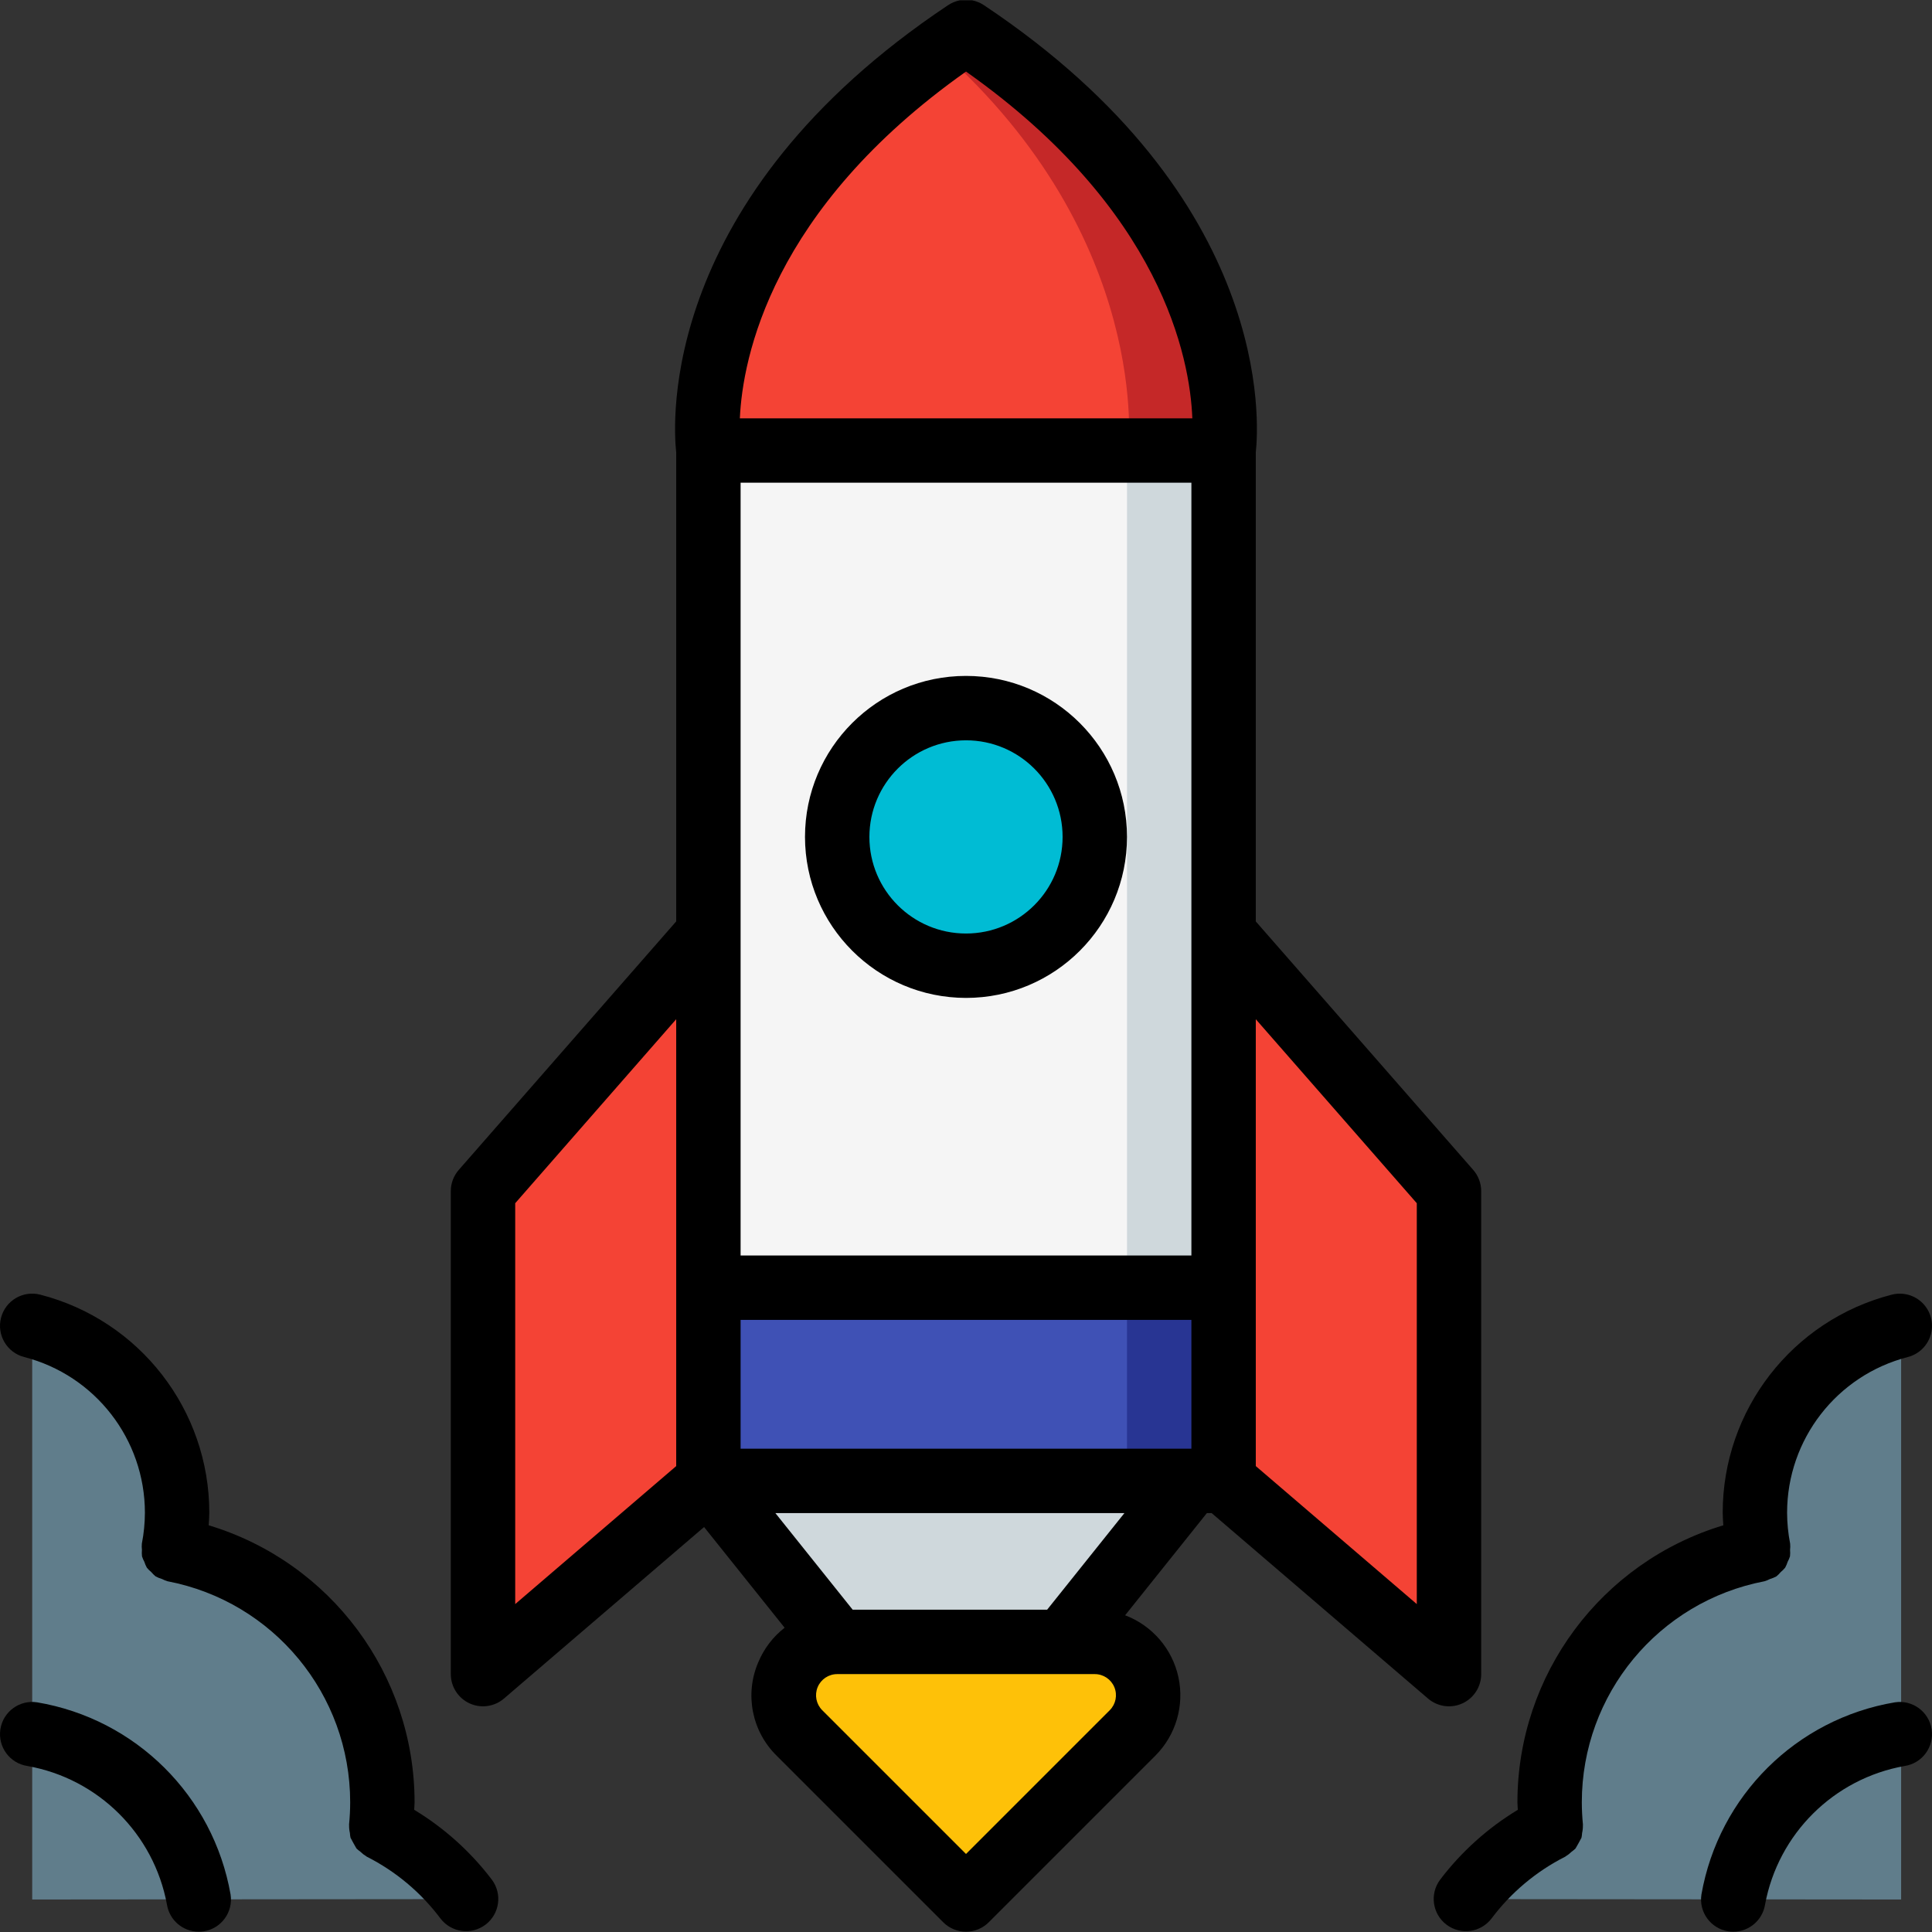 <?xml version="1.0" encoding="iso-8859-1"?>
<!-- Generator: Adobe Illustrator 19.0.0, SVG Export Plug-In . SVG Version: 6.00 Build 0)  -->
<svg version="1.1" id="Capa_1" xmlns="http://www.w3.org/2000/svg" xmlns:xlink="http://www.w3.org/1999/xlink" x="0px" y="0px"
	 viewBox="0 0 512.005 512.005" style="enable-background:new 0 0 512.005 512.005;" xml:space="preserve">
<rect x="0" y="0" width="512.005" height="512.005" fill="#333333" stroke="none"/>
<g>
	<g transform="translate(1 1)">
		<g>
			<path style="fill:#607D8B;" d="M122.545,502.288c-5.956-7.955-13.676-14.42-22.553-18.887c0.221-2.237,0.343-4.504,0.343-6.799
				c-0.011-32.701-23.24-60.788-55.358-66.935c0.631-3.222,0.952-6.496,0.958-9.779c-0.015-23.331-15.808-43.698-38.4-49.522
				v152.027L122.545,502.288z"/>
			<path style="fill:#607D8B;" d="M387.815,502.288c5.956-7.955,13.676-14.42,22.553-18.887c-0.221-2.237-0.343-4.504-0.343-6.799
				c0.011-32.701,23.24-60.788,55.358-66.935c-5.22-26.569,11.21-52.591,37.442-59.301v152.027L387.815,502.288z"/>
		</g>
		<rect x="186.736" y="118.393" style="fill:#CFD8DC;" width="136.533" height="221.867"/>
		<rect x="186.736" y="118.393" style="fill:#F5F5F5;" width="110.933" height="221.867"/>
		<path style="fill:#C52828;" d="M323.269,118.393H186.736c-0.615-6.614-0.27-13.282,1.024-19.797
			c0.069-0.131,0.098-0.279,0.085-0.427c3.755-20.736,16.811-54.528,60.245-85.931c2.219-1.536,4.523-3.157,6.912-4.779
			C331.802,58.66,323.269,118.393,323.269,118.393z"/>
		<path style="fill:#F44335;" d="M298.01,118.393H186.992c-0.475-6.607-0.217-13.247,0.768-19.797
			c0.069-0.131,0.098-0.279,0.085-0.427c3.755-20.736,16.811-54.528,60.245-85.931C304.496,62.329,298.01,118.393,298.01,118.393z"
			/>
		<rect x="186.736" y="340.26" style="fill:#283593;" width="136.533" height="51.2"/>
		<rect x="186.736" y="340.26" style="fill:#3F51B5;" width="110.933" height="51.2"/>
		<g>
			<path style="fill:#F44335;" d="M186.736,246.393l-55.511,63.441c-2.722,3.111-4.223,7.105-4.223,11.238v103.034
				c0,3.333,1.94,6.36,4.968,7.753c3.028,1.393,6.589,0.895,9.119-1.274l45.647-39.126V246.393z"/>
			<path style="fill:#F44335;" d="M323.269,246.393l55.511,63.441c2.722,3.111,4.223,7.105,4.223,11.238v103.034
				c0,3.333-1.94,6.36-4.968,7.753s-6.589,0.895-9.119-1.274l-45.647-39.126V246.393z"/>
		</g>
		<circle style="fill:#00BCD4;" cx="255.002" cy="220.793" r="34.133"/>
		<polygon style="fill:#CFD8DC;" points="319.002,391.46 284.869,434.127 250.736,434.127 259.269,434.127 225.136,434.127 
			191.002,391.46 		"/>
		<path style="fill:#FEC108;" d="M285.155,434.127c5.377,0.664,9.929,4.282,11.791,9.369c1.862,5.088,0.719,10.789-2.96,14.767
			l-32.588,36.891c-1.62,1.834-3.949,2.884-6.395,2.884s-4.776-1.05-6.395-2.884l-32.588-36.891
			c-3.678-3.977-4.821-9.679-2.959-14.766c1.862-5.088,6.414-8.705,11.791-9.369H285.155z"/>
	</g>
	<g>
		<path d="M381.652,498.143c-2.812,3.761-2.057,9.087,1.689,11.919c3.747,2.832,9.077,2.104,11.928-1.628
			c5.167-6.894,11.854-12.503,19.541-16.392c0.049-0.024,0.076-0.072,0.125-0.097c0.574-0.344,1.104-0.757,1.58-1.228
			c0.362-0.256,0.705-0.54,1.024-0.848c0.545-0.937,1.07-1.886,1.574-2.846c0.086-0.416,0.142-0.838,0.167-1.262
			c0.153-0.672,0.223-1.359,0.207-2.048c-0.004-0.052,0.02-0.098,0.015-0.151c-0.192-1.963-0.3-3.95-0.3-5.962
			c0.014-28.602,20.33-53.168,48.421-58.55l0.007-0.003l0.014-0.002c0.484-0.148,0.953-0.341,1.402-0.577
			c0.598-0.175,1.176-0.412,1.724-0.709c0.416-0.34,0.799-0.72,1.142-1.134c0.429-0.351,0.822-0.744,1.175-1.171
			c0.273-0.496,0.497-1.018,0.668-1.557c0.251-0.463,0.458-0.948,0.617-1.45c0.062-0.568,0.069-1.141,0.02-1.711
			c0.064-0.553,0.07-1.112,0.019-1.666l-0.004-0.01v-0.01c-0.526-2.689-0.795-5.422-0.804-8.162
			c0.007-19.443,13.171-36.416,32-41.262c2.952-0.762,5.273-3.041,6.089-5.979c0.816-2.938,0.003-6.087-2.133-8.262
			c-2.136-2.175-5.27-3.046-8.222-2.284c-26.365,6.791-44.794,30.562-44.8,57.788c0,1.099,0.1,2.219,0.165,3.331
			c-32.369,9.767-54.53,39.571-54.565,73.381c0,0.682,0.083,1.342,0.102,2.019C394.269,484.441,387.284,490.726,381.652,498.143z"/>
		<path d="M502.186,451.135c-26.153,4.401-46.697,24.8-51.283,50.921c-0.736,4.655,2.438,9.026,7.092,9.767
			c0.445,0.069,0.895,0.104,1.346,0.104c4.193-0.005,7.762-3.055,8.421-7.196c3.473-18.754,18.213-33.386,36.992-36.721
			c4.66-0.709,7.863-5.061,7.154-9.721C511.198,453.629,506.846,450.426,502.186,451.135L502.186,451.135z"/>
		<path d="M6.402,359.627c18.829,4.846,31.993,21.82,32,41.262c-0.009,2.74-0.278,5.473-0.804,8.163v0.01l-0.004,0.01
			c-0.051,0.555-0.045,1.113,0.019,1.666c-0.049,0.57-0.042,1.143,0.02,1.711c0.16,0.502,0.366,0.987,0.617,1.45
			c0.171,0.54,0.395,1.061,0.668,1.557c0.353,0.428,0.746,0.82,1.175,1.171c0.343,0.414,0.726,0.794,1.142,1.134
			c0.548,0.297,1.126,0.534,1.724,0.709c0.448,0.236,0.917,0.429,1.402,0.577l0.014,0.002l0.007,0.003
			c28.091,5.382,48.407,29.948,48.421,58.55c0,2.012-0.108,4-0.3,5.962c-0.005,0.053,0.019,0.098,0.015,0.151
			c-0.016,0.689,0.054,1.376,0.207,2.048c0.025,0.424,0.081,0.846,0.167,1.262c0.504,0.96,1.029,1.909,1.574,2.846
			c0.319,0.308,0.662,0.592,1.024,0.848c0.475,0.471,1.006,0.884,1.58,1.228c0.048,0.025,0.076,0.072,0.125,0.097
			c7.688,3.889,14.375,9.498,19.541,16.392c2.851,3.732,8.181,4.459,11.928,1.628c3.747-2.832,4.501-8.158,1.689-11.919
			c-5.632-7.418-12.616-13.703-20.585-18.523c0.018-0.677,0.102-1.337,0.102-2.019c-0.035-33.811-22.196-63.614-54.565-73.381
			c0.065-1.113,0.165-2.233,0.165-3.331c-0.006-27.226-18.435-50.997-44.8-57.788c-4.563-1.178-9.218,1.566-10.396,6.129
			C-0.905,353.794,1.839,358.449,6.402,359.627L6.402,359.627z"/>
		<path d="M9.819,451.135c-4.66-0.709-9.012,2.494-9.721,7.154c-0.709,4.66,2.494,9.012,7.154,9.721
			c18.779,3.334,33.519,17.967,36.992,36.721c0.659,4.141,4.228,7.19,8.421,7.196c0.451,0,0.901-0.035,1.346-0.104
			c4.654-0.741,7.828-5.112,7.092-9.767C56.516,475.935,35.972,455.536,9.819,451.135z"/>
		<path d="M124.436,451.414c3.029,1.391,6.59,0.893,9.121-1.275l53.032-45.456l21.347,26.684c-3.097,2.414-5.514,5.592-7.013,9.222
			c-3.609,8.462-1.657,18.272,4.917,24.708l44.13,44.129c1.6,1.601,3.77,2.5,6.033,2.5s4.433-0.899,6.033-2.5l44.129-44.129
			c5.443-5.438,7.754-13.266,6.139-20.789c-1.615-7.522-6.937-13.711-14.132-16.436l21.663-27.079h1.276l57.337,49.146
			c2.53,2.17,6.092,2.668,9.12,1.275s4.968-4.421,4.967-7.754v-128c0-2.068-0.751-4.065-2.113-5.621l-57.621-65.853V119.873
			c0.824-7.46,4.771-67.288-72.067-118.513l-0.01-0.004c-0.935-0.622-1.985-1.053-3.087-1.269c-1.092-0.011-2.185-0.011-3.277,0
			c-1.102,0.216-2.15,0.648-3.085,1.27l-0.007,0.003c-76.838,51.225-72.891,111.053-72.067,118.513v124.314l-57.621,65.853
			c-1.362,1.556-2.112,3.553-2.113,5.621v128C119.47,446.992,121.409,450.019,124.436,451.414z M315.736,383.927H196.269v-34.133
			h119.467V383.927z M315.736,247.393v85.333H196.269v-204.8h119.467V247.393z M294.098,453.231l-38.096,38.096l-38.096-38.096
			c-1.605-1.603-2.085-4.014-1.218-6.11c0.868-2.095,2.912-3.462,5.18-3.461h68.267c2.268-0.001,4.313,1.366,5.18,3.461
			C296.184,449.216,295.703,451.628,294.098,453.231z M277.502,426.593h-51.533l-20.481-25.6h92.495L277.502,426.593z
			 M375.469,318.868v106.237l-42.667-36.571V270.106L375.469,318.868z M256.007,18.963c51.91,36.662,59.355,75.923,59.978,91.897
			H196.071C196.784,94.95,204.342,55.48,256.007,18.963z M136.536,318.868l42.667-48.763v118.429l-42.667,36.571V318.868z"/>
		<path d="M256.002,264.46c23.564,0,42.667-19.103,42.667-42.667s-19.103-42.667-42.667-42.667
			c-23.564,0-42.667,19.103-42.667,42.667C213.363,245.346,232.45,264.432,256.002,264.46z M256.002,196.193
			c14.139,0,25.6,11.462,25.6,25.6c0,14.138-11.461,25.6-25.6,25.6c-14.138,0-25.6-11.462-25.6-25.6
			C230.418,207.661,241.87,196.209,256.002,196.193z"/>
	</g>
</g>
<g>
</g>
<g>
</g>
<g>
</g>
<g>
</g>
<g>
</g>
<g>
</g>
<g>
</g>
<g>
</g>
<g>
</g>
<g>
</g>
<g>
</g>
<g>
</g>
<g>
</g>
<g>
</g>
<g>
</g>
</svg>
